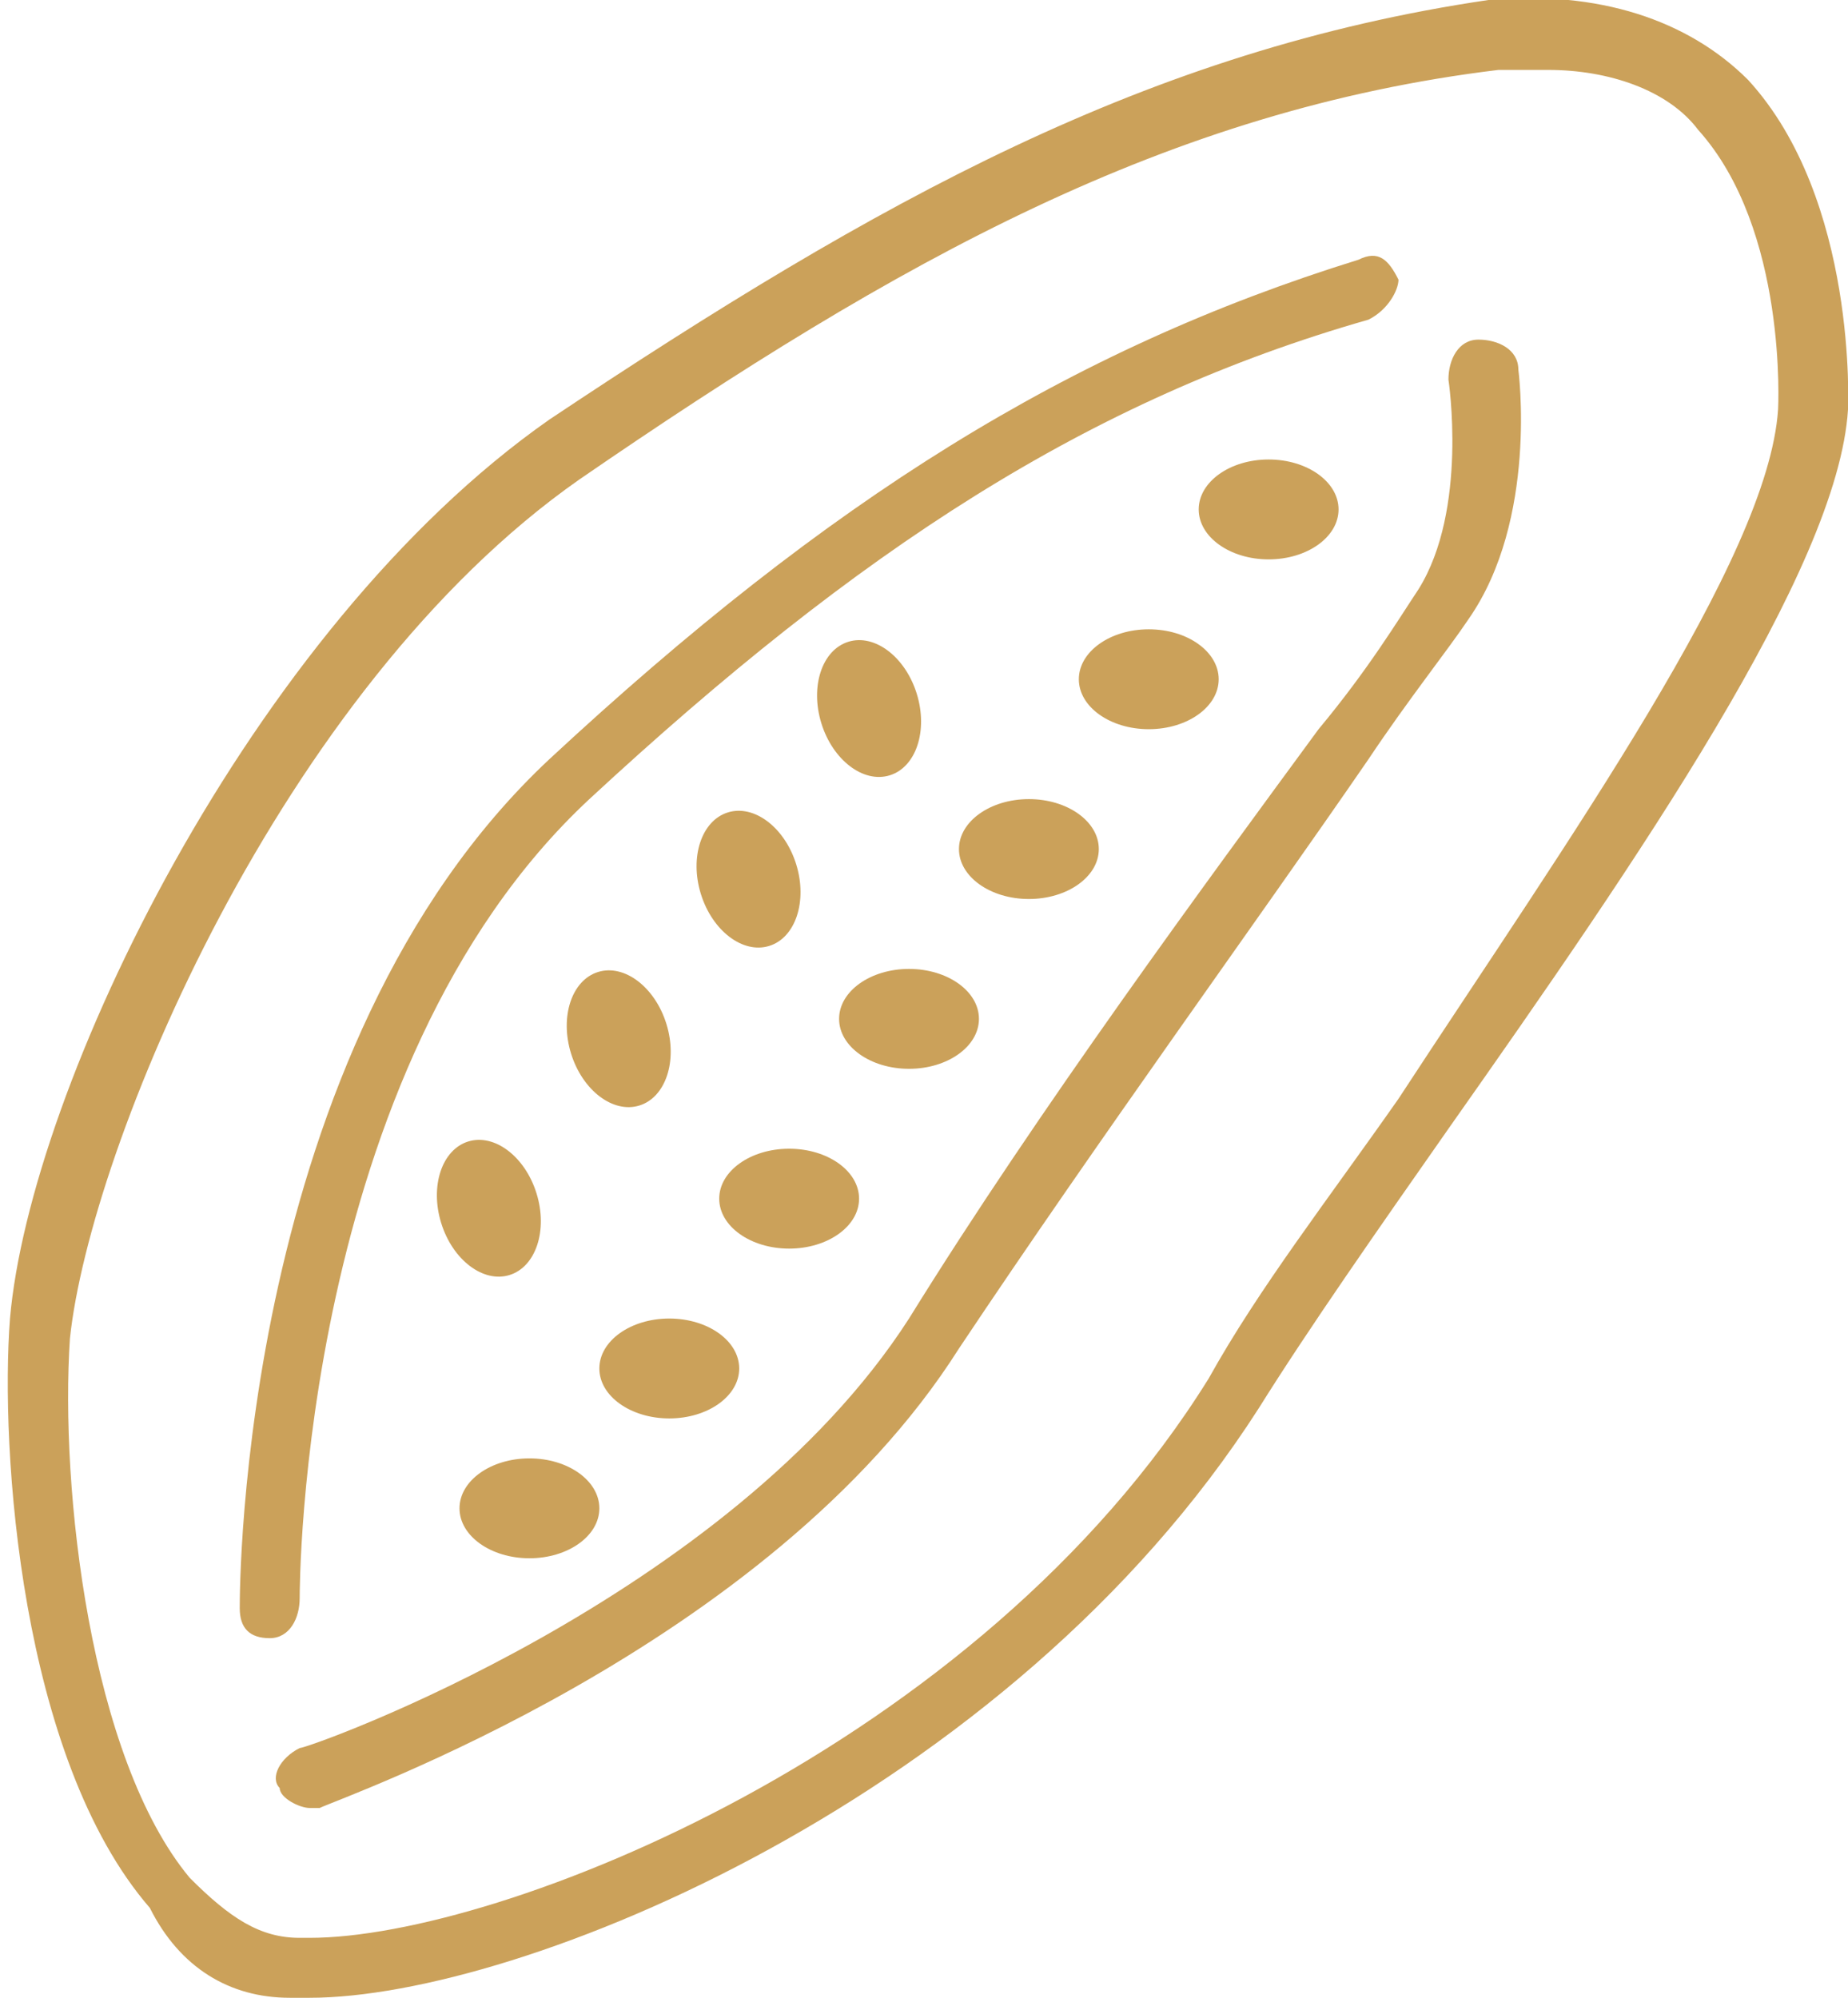 <?xml version="1.0" encoding="utf-8"?>
<!-- Generator: Adobe Illustrator 21.1.0, SVG Export Plug-In . SVG Version: 6.00 Build 0)  -->
<svg version="1.1" id="Calque_1" xmlns="http://www.w3.org/2000/svg" xmlns:xlink="http://www.w3.org/1999/xlink" x="0px" y="0px"
	 viewBox="0 0 18.5 20" style="enable-background:new 0 0 18.5 20;" xml:space="preserve">
<style type="text/css">
	.st0{fill:#CBA15A;}
</style>
<g>
	<ellipse class="st0" cx="5.3" cy="15.1" rx="0.7" ry="0.5"/>
	<ellipse class="st0" cx="6.7" cy="13.7" rx="0.7" ry="0.5"/>
	<ellipse class="st0" cx="7.9" cy="12" rx="0.7" ry="0.5"/>
	<ellipse class="st0" cx="9.1" cy="10.2" rx="0.7" ry="0.5"/>
	<ellipse class="st0" cx="10.3" cy="8.5" rx="0.7" ry="0.5"/>
	<ellipse transform="matrix(0.955 -0.296 0.296 0.955 -1.71 2.888)" class="st0" cx="8.7" cy="7.1" rx="0.5" ry="0.7"/>
	<ellipse transform="matrix(0.955 -0.295 0.295 0.955 -2.265 2.61)" class="st0" cx="7.5" cy="8.8" rx="0.5" ry="0.7"/>
	<ellipse transform="matrix(0.955 -0.295 0.295 0.955 -2.795 2.296)" class="st0" cx="6.2" cy="10.4" rx="0.5" ry="0.7"/>
	<ellipse transform="matrix(0.955 -0.295 0.295 0.955 -3.355 1.986)" class="st0" cx="4.9" cy="12.1" rx="0.5" ry="0.7"/>
	<ellipse class="st0" cx="11.5" cy="6.8" rx="0.7" ry="0.5"/>
	<ellipse class="st0" cx="12.7" cy="5.1" rx="0.7" ry="0.5"/>
	<path class="st0" d="M17.5,0.8C16.9,0.2,16-0.1,14.9,0c-3.4,0.5-6.1,2-9.4,4.2c-3,2.1-5.2,6.7-5.4,9c-0.1,1.3,0.1,4.4,1.4,5.9
		C1.8,19.7,2.3,20,2.9,20C3,20,3,20,3.1,20l0,0c2.1,0,7-2,9.5-5.9c0.5-0.8,1.2-1.8,1.9-2.8c1.9-2.7,3.9-5.6,4-7.2
		C18.5,4.1,18.6,2,17.5,0.8z M17.8,4.1C17.7,5.6,15.7,8.4,14,11c-0.7,1-1.4,1.9-1.9,2.8c-2.3,3.7-7.1,5.6-9,5.6c-0.1,0-0.1,0-0.1,0
		c-0.4,0-0.7-0.2-1.1-0.6c-1-1.2-1.3-3.9-1.2-5.4c0.2-1.9,2.1-6.5,5.1-8.6C9,2.6,11.7,1.1,15,0.7c0.2,0,0.3,0,0.5,0
		c0.6,0,1.2,0.2,1.5,0.6C17.9,2.3,17.8,4.1,17.8,4.1z"/>
	<path class="st0" d="M3,16c0-0.1,0-5.3,2.9-8c2.7-2.5,5-4,7.8-4.8C13.9,3.1,14,2.9,14,2.8c-0.1-0.2-0.2-0.3-0.4-0.2
		c-2.9,0.9-5.3,2.4-8.1,5c-3.1,2.9-3.1,8.3-3.1,8.5s0.1,0.3,0.3,0.3S3,16.2,3,16z"/>
	<path class="st0" d="M14.8,3.4c-0.2,0-0.3,0.2-0.3,0.4c0,0,0.2,1.3-0.3,2.1c-0.2,0.3-0.5,0.8-1,1.4c-1.1,1.5-2.8,3.8-4.1,5.9
		c-1.8,2.8-6,4.3-6.1,4.3c-0.2,0.1-0.3,0.3-0.2,0.4c0,0.1,0.2,0.2,0.3,0.2h0.1c0.2-0.1,4.5-1.6,6.4-4.6c1.4-2.1,3-4.3,4.1-5.9
		c0.4-0.6,0.8-1.1,1-1.4c0.7-1,0.5-2.5,0.5-2.5C15.2,3.5,15,3.4,14.8,3.4z"/>
</g>
</svg>
